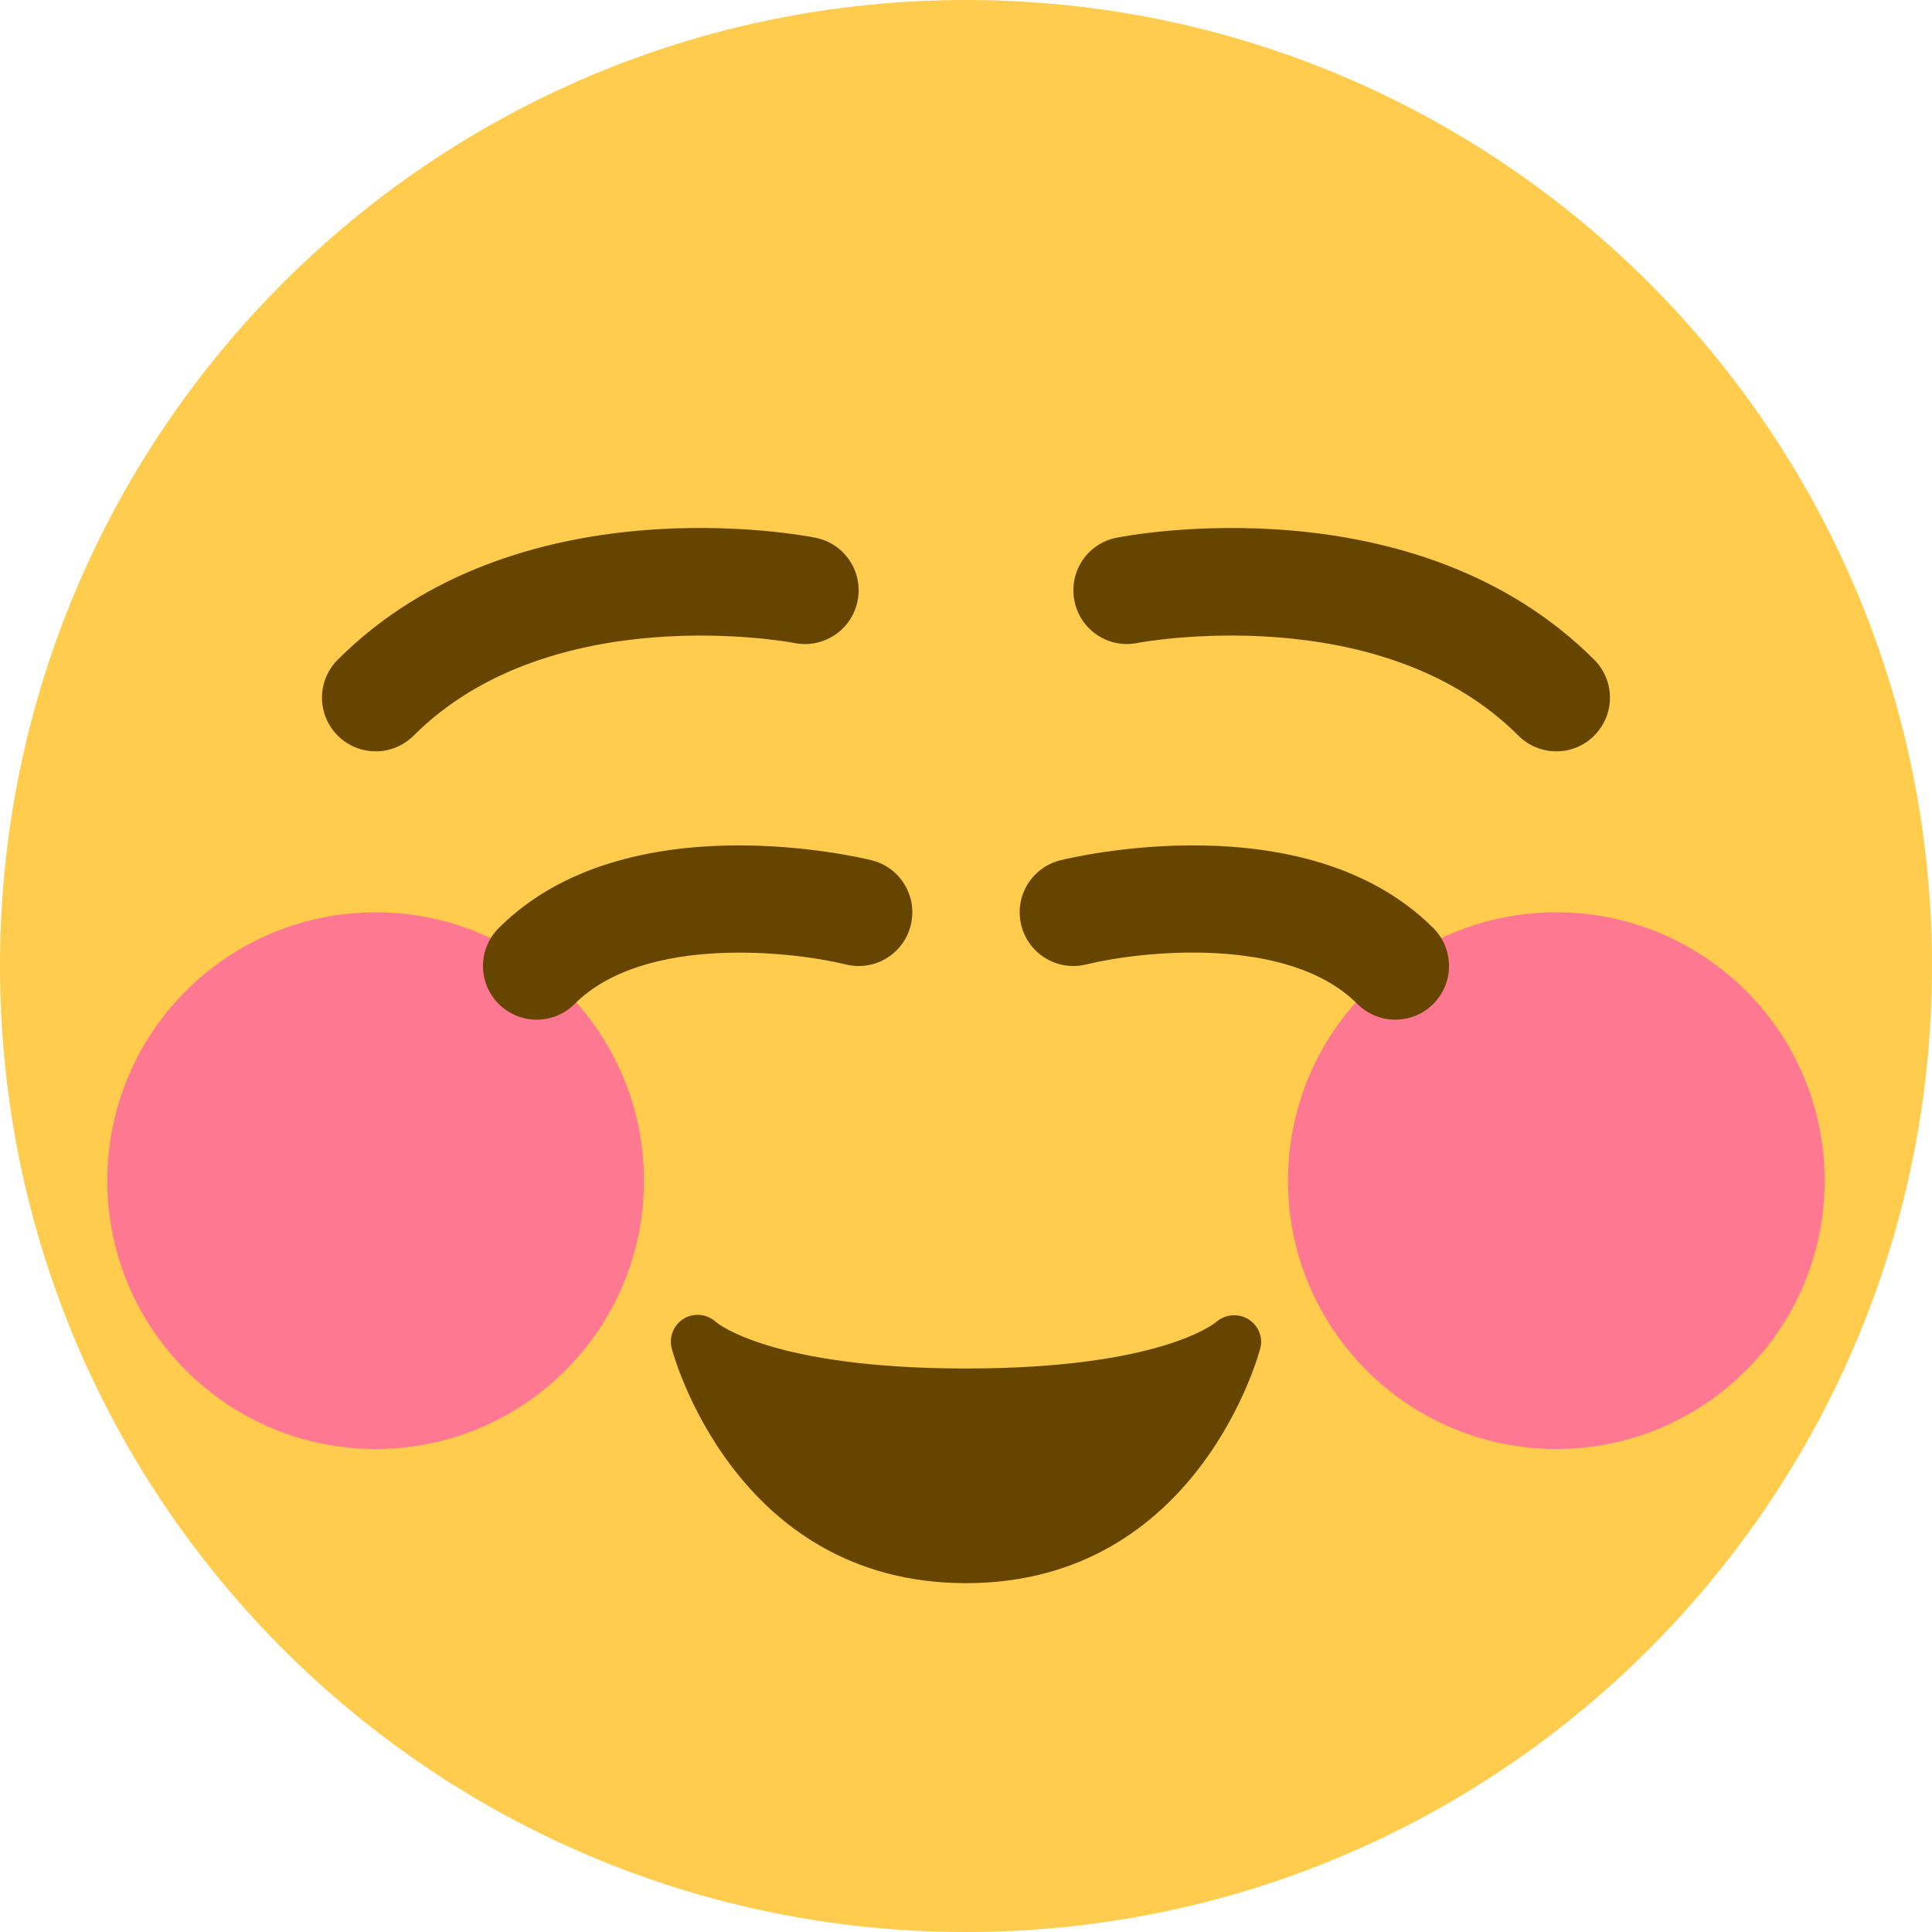 <?xml version="1.0" encoding="UTF-8" standalone="no"?>
<!DOCTYPE svg PUBLIC "-//W3C//DTD SVG 1.1//EN" "http://www.w3.org/Graphics/SVG/1.1/DTD/svg11.dtd">
<svg width="100%" height="100%" viewBox="0 0 36 36" version="1.1" xmlns="http://www.w3.org/2000/svg" xmlns:xlink="http://www.w3.org/1999/xlink" xml:space="preserve" xmlns:serif="http://www.serif.com/" style="fill-rule:evenodd;clip-rule:evenodd;stroke-linejoin:round;stroke-miterlimit:2;">
    <path id="head" d="M36,18C36,27.941 27.941,36 18,36C8.06,36 0,27.941 0,18C0,8.06 8.06,0 18,0C27.941,0 36,8.06 36,18" style="fill:rgb(255,204,77);fill-rule:nonzero;"/>
    <g id="cheeks">
        <circle cx="29" cy="22" r="5" style="fill:rgb(255,120,146);"/>
        <circle cx="7" cy="22" r="5" style="fill:rgb(255,120,146);"/>
    </g>
    <path id="eyes" d="M29,14C28.744,14 28.488,13.902 28.293,13.707C25.716,11.132 21.238,11.971 21.194,11.981C20.646,12.09 20.127,11.734 20.02,11.194C19.913,10.653 20.262,10.128 20.803,10.02C21.03,9.974 26.366,8.955 29.706,12.293C30.097,12.684 30.097,13.316 29.706,13.707C29.512,13.902 29.256,14 29,14ZM7,14C6.744,14 6.488,13.902 6.293,13.707C5.902,13.316 5.902,12.684 6.293,12.293C9.633,8.952 14.971,9.975 15.196,10.02C15.738,10.128 16.089,10.655 15.98,11.197C15.872,11.737 15.347,12.089 14.805,11.982C14.736,11.967 10.276,11.139 7.707,13.708C7.512,13.902 7.256,14 7,14ZM26,19C25.744,19 25.488,18.902 25.293,18.707C23.989,17.402 21.203,17.733 20.241,17.971C19.701,18.103 19.164,17.776 19.03,17.241C18.897,16.705 19.222,16.164 19.758,16.03C19.944,15.984 24.333,14.919 26.707,17.293C27.098,17.684 27.098,18.316 26.707,18.707C26.512,18.902 26.256,19 26,19ZM10,19C9.744,19 9.488,18.902 9.293,18.707C8.902,18.316 8.902,17.684 9.293,17.293C11.666,14.92 16.057,15.984 16.243,16.03C16.778,16.164 17.103,16.705 16.97,17.241C16.838,17.777 16.297,18.104 15.76,17.971C14.796,17.734 12.011,17.404 10.708,18.707C10.512,18.902 10.256,19 10,19Z" style="fill:rgb(102,69,0);fill-rule:nonzero;"/>
    <g id="mouth">
        <path d="M13,25C13,25 14,29 18,29C22,29 23,25 23,25C23,25 22,26 18,26C14,26 13,25 13,25Z" style="fill:rgb(102,69,0);fill-rule:nonzero;"/>
        <path d="M18,29.5C13.66,29.5 12.526,25.165 12.515,25.121C12.46,24.903 12.558,24.676 12.753,24.564C12.944,24.458 13.183,24.485 13.344,24.636C13.383,24.67 14.41,25.5 18,25.5C21.644,25.5 22.647,24.645 22.657,24.637C22.822,24.491 23.066,24.466 23.254,24.577C23.442,24.69 23.538,24.908 23.485,25.121C23.474,25.165 22.34,29.5 18,29.5ZM13.949,26.008C14.526,27.072 15.724,28.5 18,28.5C20.276,28.5 21.475,27.072 22.051,26.008C21.231,26.266 19.95,26.5 18,26.5C16.05,26.5 14.769,26.266 13.949,26.008ZM13,25L13.01,25L13,25Z" style="fill:rgb(102,69,0);fill-rule:nonzero;"/>
    </g>
</svg>
